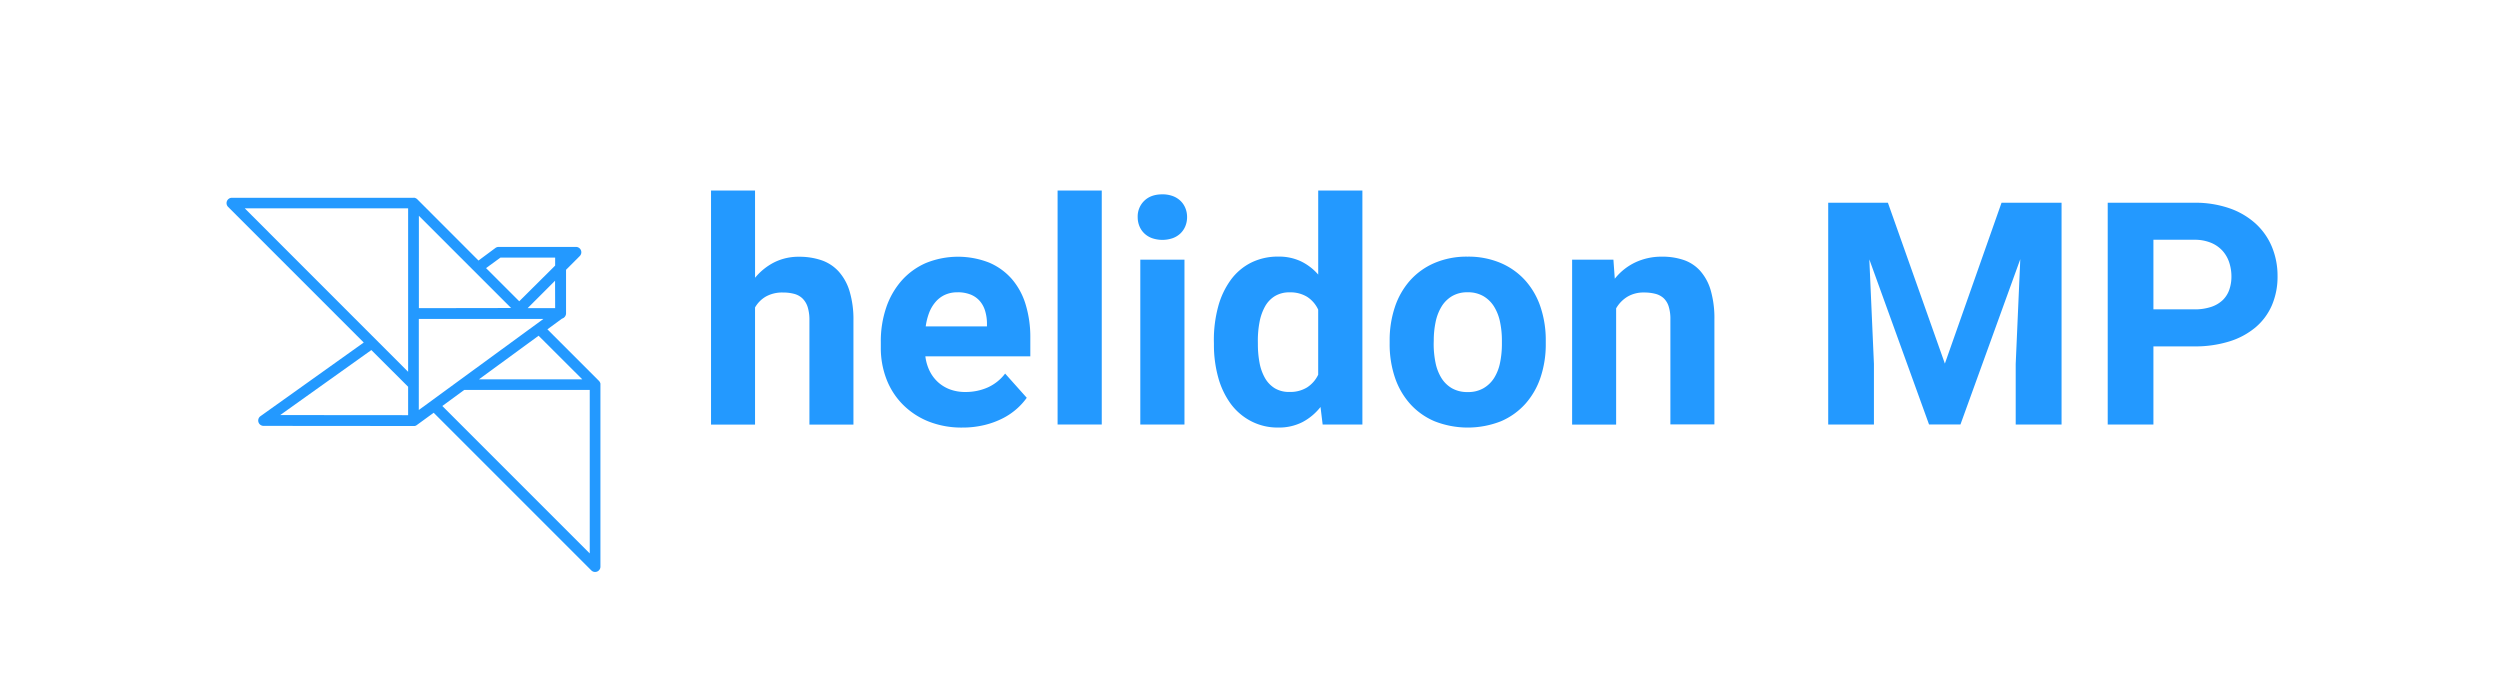 <svg xmlns="http://www.w3.org/2000/svg" viewBox="0 0 1170 325"><defs><style>.cls-1{fill:#2399ff;}.cls-2{fill:none;}</style></defs><title>Helidon_MP_blue</title><g id="Layer_1" data-name="Layer 1"><path class="cls-1" d="M281,179.53v0a2.46,2.46,0,0,0-.22-.61l-.07-.13a2.5,2.5,0,0,0-.4-.54l-24.12-24.12,6.8-5a2.61,2.61,0,0,0,1.92-2.45V126.26l6.42-6.43a2.5,2.5,0,0,0-1.77-4.27h-6.84a2.48,2.48,0,0,0-.4,0H233.35a2.5,2.5,0,0,0-1.49.49l-7.93,5.88L195.27,93.24a2.5,2.5,0,0,0-.53-.39l-.14-.07a2.47,2.47,0,0,0-.61-.22h0a2.51,2.51,0,0,0-.46,0h-85a2.5,2.5,0,0,0-1.77,4.27l63.47,63.47-48.33,34.47a2.5,2.5,0,0,0,1.45,4.54l70.16.06h0a2.5,2.5,0,0,0,.45,0l.08,0a2.5,2.5,0,0,0,.37-.11l.08,0a2.48,2.48,0,0,0,.38-.2h0l.09-.06,8-5.83,73.78,73.78A2.5,2.5,0,0,0,281,265V180A2.5,2.5,0,0,0,281,179.53Zm-8.49-2H224.14l27.92-20.41Zm-12.7-33.31H246.92l12.85-12.85Zm-63.77,0V101l43.16,43.15Zm38.18-23.67h25.59v3.75L243,141l-15.53-15.53ZM191,97.5V174L114.54,97.5Zm-59.87,96.75,42.66-30.42L191,181V194.3Zm64.88-45h58.32L196,191.88ZM276,259l-69-69,10.26-7.5H276Z"/><path class="cls-1" d="M353.37,130a28.06,28.06,0,0,1,9-7.24,25.42,25.42,0,0,1,11.58-2.6,32.12,32.12,0,0,1,10.41,1.6,19.39,19.39,0,0,1,8.06,5.21,24.21,24.21,0,0,1,5.17,9.3,45.89,45.89,0,0,1,1.82,13.83v48.62h-20.6V149.91a20.17,20.17,0,0,0-.82-6.2,9.81,9.81,0,0,0-2.39-4,8.83,8.83,0,0,0-3.88-2.17,19.66,19.66,0,0,0-5.24-.64,15.67,15.67,0,0,0-8.06,1.89,13.88,13.88,0,0,0-5.06,5.1v54.82h-20.6V89.17h20.6Z"/><path class="cls-1" d="M450.46,200.1a41.88,41.88,0,0,1-16.08-2.92,35.57,35.57,0,0,1-12-8,34.2,34.2,0,0,1-7.56-11.87,40.44,40.44,0,0,1-2.6-14.58V160a48.84,48.84,0,0,1,2.53-16.08,37,37,0,0,1,7.2-12.58,32.57,32.57,0,0,1,11.33-8.23,39.9,39.9,0,0,1,29.62-.21,29.41,29.41,0,0,1,10.66,7.7A32.76,32.76,0,0,1,480,142.5,52.17,52.17,0,0,1,482.19,158v8.77H433.07a21.46,21.46,0,0,0,2,6.84,17.66,17.66,0,0,0,3.92,5.24,17.26,17.26,0,0,0,5.6,3.39,20.23,20.23,0,0,0,7.2,1.21,25.54,25.54,0,0,0,10.41-2.1,21,21,0,0,0,8.2-6.52l10.12,11.33a30.58,30.58,0,0,1-4.63,5.13,31.4,31.4,0,0,1-6.56,4.46,38.69,38.69,0,0,1-8.52,3.14A43.1,43.1,0,0,1,450.46,200.1Zm-2.35-63.3a13.84,13.84,0,0,0-5.88,1.18,12.85,12.85,0,0,0-4.35,3.28,17.11,17.11,0,0,0-3,5,28.75,28.75,0,0,0-1.64,6.49h28.66v-1.64a20.77,20.77,0,0,0-.89-5.7,12.54,12.54,0,0,0-2.49-4.56,11.21,11.21,0,0,0-4.28-3A16.18,16.18,0,0,0,448.11,136.79Z"/><path class="cls-1" d="M515.62,198.67H494.95V89.17h20.67Z"/><path class="cls-1" d="M532.44,101.58a10.14,10.14,0,0,1,3.1-7.63q3.1-3,8.45-3a13.8,13.8,0,0,1,4.78.78,10.39,10.39,0,0,1,3.64,2.21,9.9,9.9,0,0,1,2.32,3.39,10.89,10.89,0,0,1,.82,4.24,11.06,11.06,0,0,1-.82,4.31,9.87,9.87,0,0,1-2.32,3.39,10.36,10.36,0,0,1-3.64,2.21,14.94,14.94,0,0,1-9.55,0,10.36,10.36,0,0,1-3.64-2.21,9.84,9.84,0,0,1-2.32-3.39A11.06,11.06,0,0,1,532.44,101.58Zm21.89,97.1H533.66V121.54h20.67Z"/><path class="cls-1" d="M568.09,159.54a59.54,59.54,0,0,1,2-16A37.94,37.94,0,0,1,576,131a26.64,26.64,0,0,1,9.48-8.06,28,28,0,0,1,12.83-2.85,24,24,0,0,1,10.52,2.21,25.18,25.18,0,0,1,8.09,6.2V89.17H637.6v109.5H619l-1-8.2a26.43,26.43,0,0,1-8.48,7.09,24.17,24.17,0,0,1-11.33,2.53,26.81,26.81,0,0,1-12.72-3A27.75,27.75,0,0,1,576,189a38,38,0,0,1-5.88-12.37,57,57,0,0,1-2-15.58Zm20.6,1.5a46.23,46.23,0,0,0,.78,8.77,22.67,22.67,0,0,0,2.53,7.09,13.32,13.32,0,0,0,4.56,4.78,12.8,12.8,0,0,0,6.88,1.75,15,15,0,0,0,8.3-2.14,14.42,14.42,0,0,0,5.17-5.92V144.92a14.1,14.1,0,0,0-5.17-6,15,15,0,0,0-8.16-2.1,13,13,0,0,0-6.92,1.75,13.17,13.17,0,0,0-4.6,4.81,23.85,23.85,0,0,0-2.57,7.2,45.8,45.8,0,0,0-.82,8.91Z"/><path class="cls-1" d="M650.36,159.39a48.64,48.64,0,0,1,2.42-15.61,35.71,35.71,0,0,1,7.06-12.44,32.49,32.49,0,0,1,11.44-8.23,38.15,38.15,0,0,1,15.5-3,38.6,38.6,0,0,1,15.61,3,32.78,32.78,0,0,1,11.51,8.23A35.46,35.46,0,0,1,721,143.78a48.67,48.67,0,0,1,2.42,15.61v1.5A48.58,48.58,0,0,1,721,176.54a35.54,35.54,0,0,1-7.09,12.4,32.55,32.55,0,0,1-11.44,8.2,42.39,42.39,0,0,1-31.12,0,32.44,32.44,0,0,1-11.48-8.2,35.5,35.5,0,0,1-7.09-12.4,48.55,48.55,0,0,1-2.42-15.65Zm20.6,1.5a43.58,43.58,0,0,0,.86,8.84,21.74,21.74,0,0,0,2.75,7.16,14.19,14.19,0,0,0,4.92,4.81,14.47,14.47,0,0,0,7.45,1.78,14.17,14.17,0,0,0,7.31-1.78,14.52,14.52,0,0,0,5-4.81,21.27,21.27,0,0,0,2.78-7.16,43.58,43.58,0,0,0,.86-8.84v-1.5a42.33,42.33,0,0,0-.86-8.66,22.11,22.11,0,0,0-2.78-7.2,14.53,14.53,0,0,0-5-4.92,14.28,14.28,0,0,0-7.41-1.82,13.94,13.94,0,0,0-7.31,1.82,14.31,14.31,0,0,0-4.92,4.92,22.61,22.61,0,0,0-2.75,7.2,42.33,42.33,0,0,0-.86,8.66Z"/><path class="cls-1" d="M755.08,121.54l.64,8.91a27,27,0,0,1,9.62-7.66,28.87,28.87,0,0,1,12.55-2.67,30.77,30.77,0,0,1,10,1.53,18.34,18.34,0,0,1,7.7,5,23.61,23.61,0,0,1,5,9.13,47.24,47.24,0,0,1,1.75,13.83v49h-20.6V149.48a19.41,19.41,0,0,0-.82-6.13,9,9,0,0,0-2.39-3.85,9.09,9.09,0,0,0-3.85-2,20.67,20.67,0,0,0-5.28-.61,14.61,14.61,0,0,0-7.81,2,15.26,15.26,0,0,0-5.24,5.42v54.39h-20.6V121.54Z"/><path class="cls-1" d="M883.54,94.88l26.66,75.28,26.52-75.28h28.09v103.8H943.35V170.3l2.14-49-28,77.35H902.79L874.85,121.4,877,170.3v28.37H855.6V94.88Z"/><path class="cls-1" d="M1007.8,162.1v36.57H986.41V94.88h40.49a49,49,0,0,1,16.43,2.57,35.48,35.48,0,0,1,12.26,7.16,30.61,30.61,0,0,1,7.66,10.91,35.23,35.23,0,0,1,2.64,13.72,33.79,33.79,0,0,1-2.64,13.62,28.15,28.15,0,0,1-7.66,10.34,35.22,35.22,0,0,1-12.26,6.59,53.77,53.77,0,0,1-16.43,2.32Zm0-17.32h19.11a24.27,24.27,0,0,0,7.88-1.14,14.41,14.41,0,0,0,5.42-3.17,12.39,12.39,0,0,0,3.1-4.88,18.66,18.66,0,0,0,1-6.2,20.93,20.93,0,0,0-1-6.45,15.33,15.33,0,0,0-3.1-5.49,15,15,0,0,0-5.42-3.81,19.85,19.85,0,0,0-7.88-1.43H1007.8Z"/><rect class="cls-2" width="1170" height="325"/></g></svg>